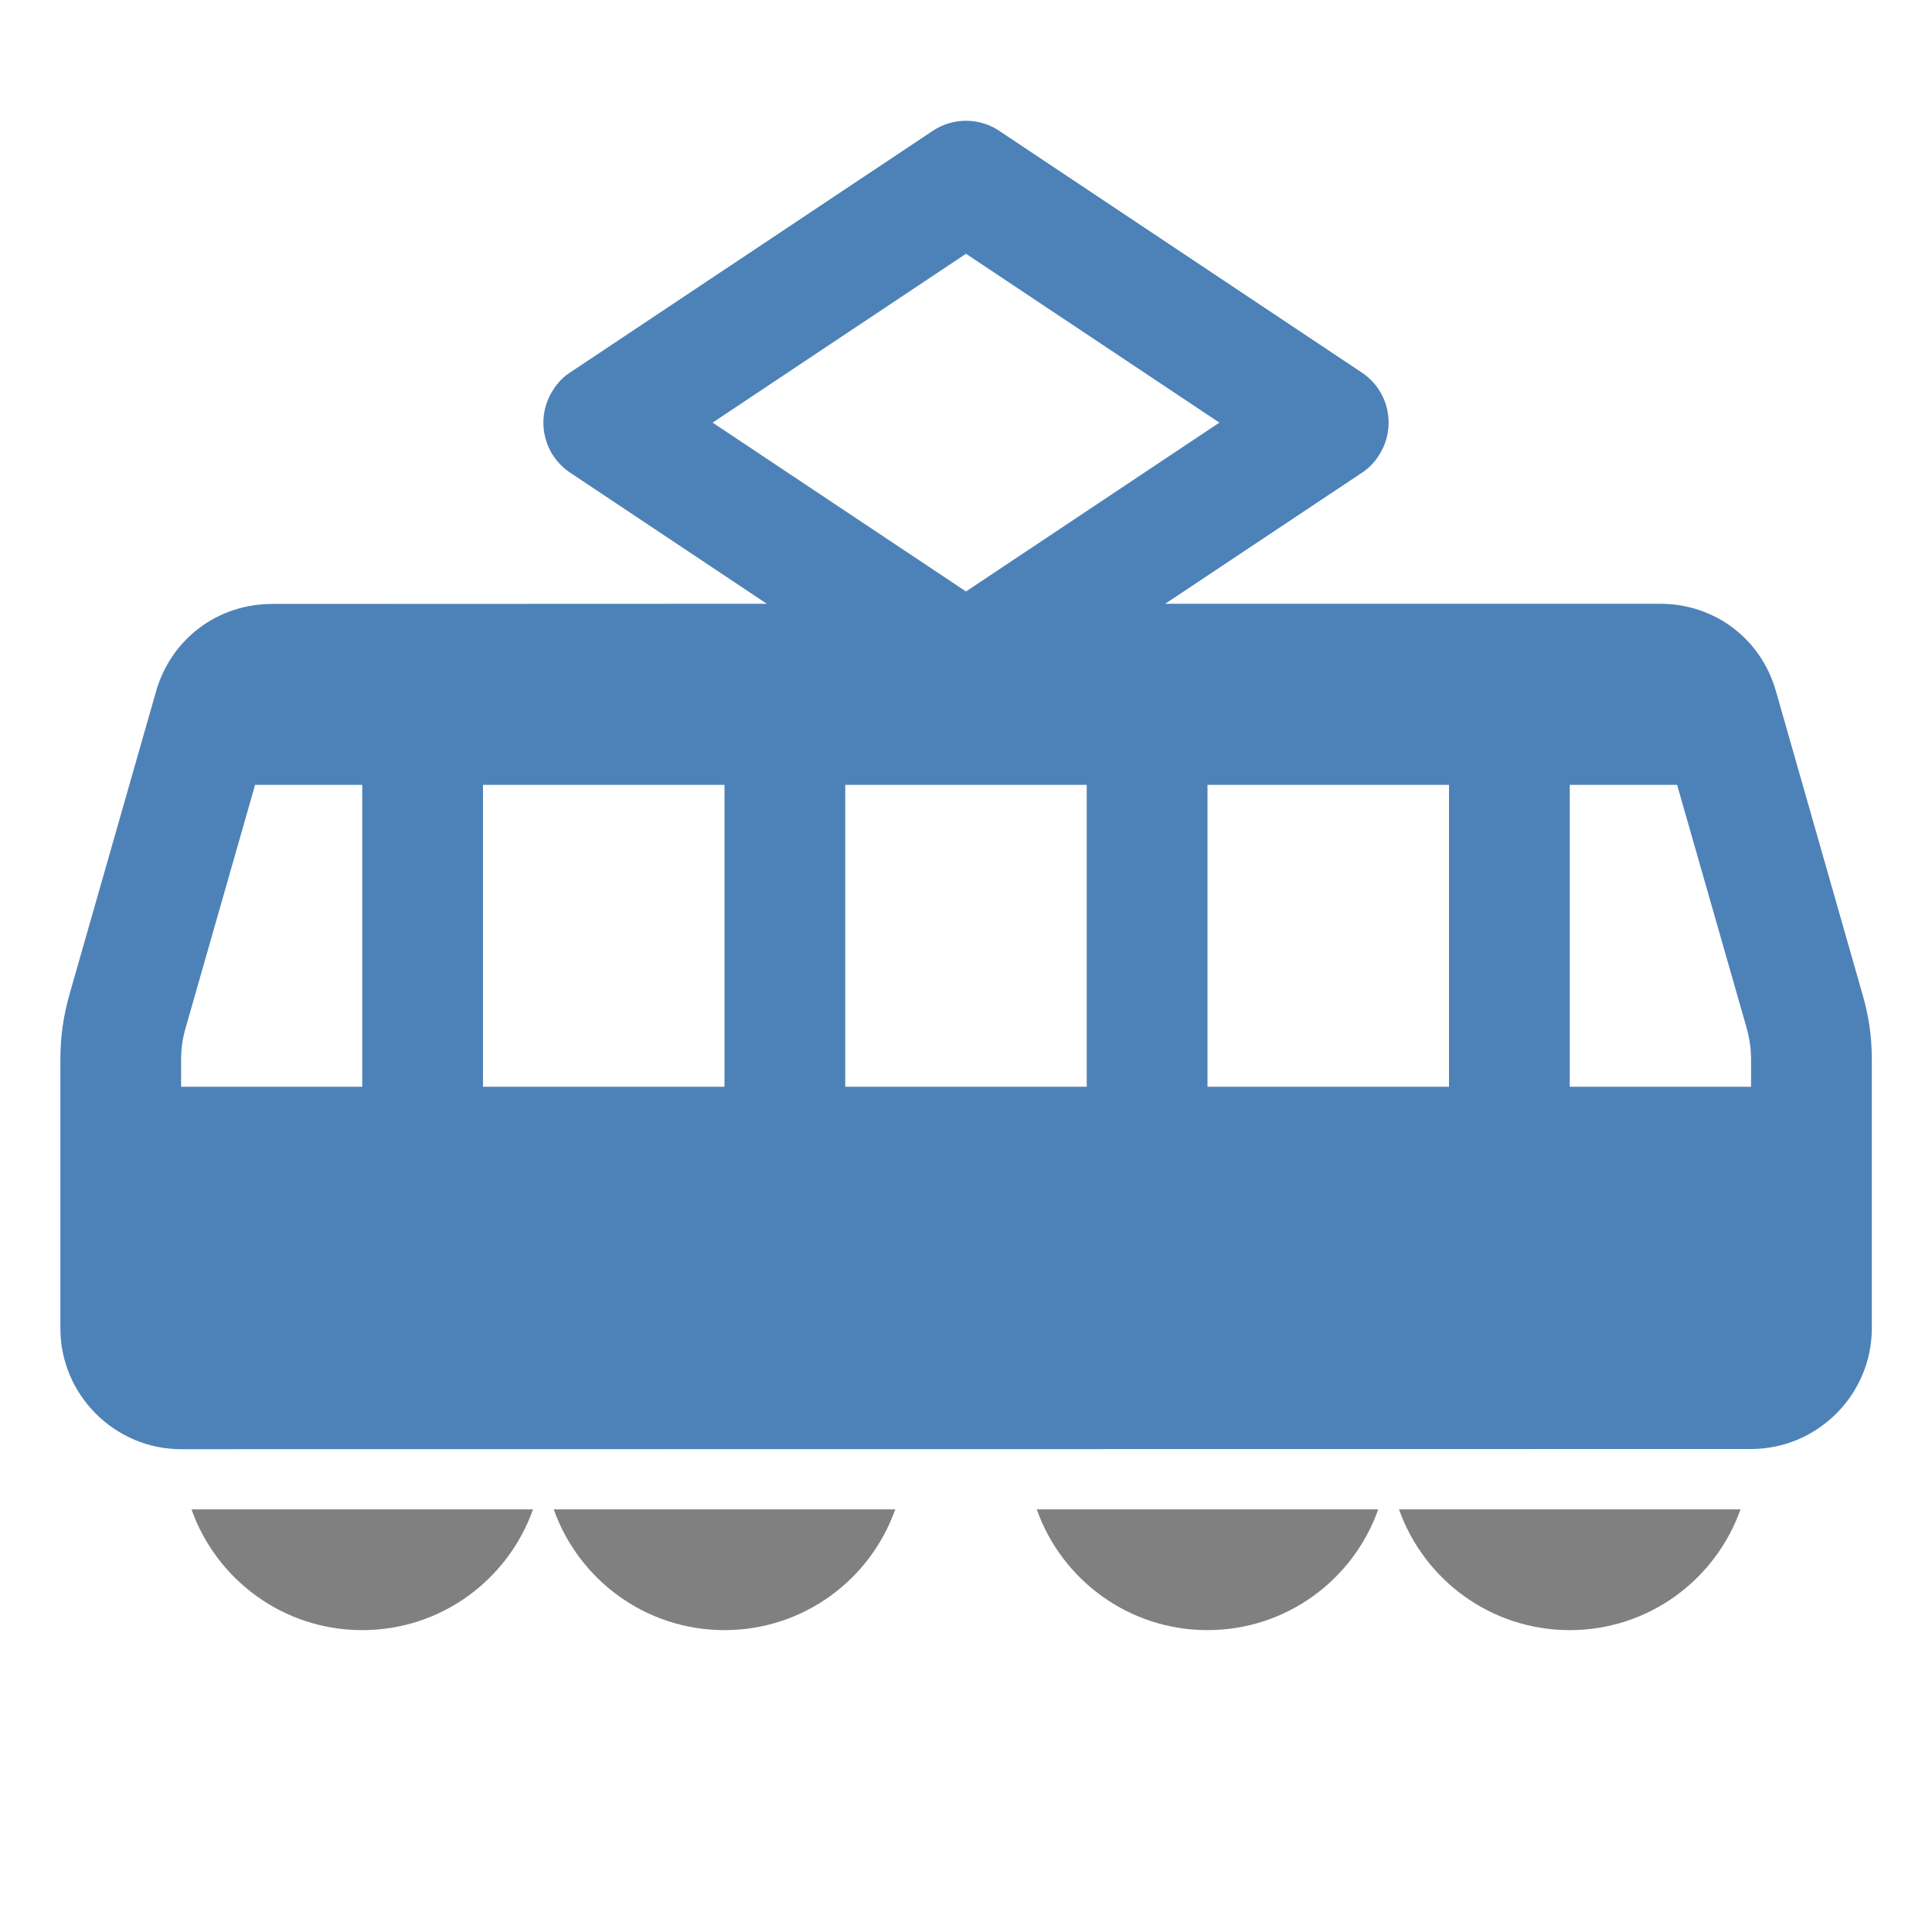<?xml version="1.0" encoding="UTF-8"?>
<!DOCTYPE svg PUBLIC "-//W3C//DTD SVG 1.1//EN" "http://www.w3.org/Graphics/SVG/1.1/DTD/svg11.dtd">
<svg xmlns="http://www.w3.org/2000/svg" xml:space="preserve" width="1024px" height="1024px" shape-rendering="geometricPrecision" text-rendering="geometricPrecision" image-rendering="optimizeQuality" fill-rule="nonzero" clip-rule="evenodd" viewBox="0 0 10240 10240" xmlns:xlink="http://www.w3.org/1999/xlink">
	<title>tram icon</title>
	<desc>tram icon from the IconExperience.com O-Collection. Copyright by INCORS GmbH (www.incors.com).</desc>
	<path id="curve1" fill="#808080" d="M4745 8000c-132,373 -487,640 -905,640 -418,0 -773,-267 -905,-640l1810 0zm-1920 0c-132,373 -487,640 -905,640 -418,0 -773,-267 -905,-640l1810 0zm6400 0c-132,373 -487,640 -905,640 -418,0 -773,-267 -905,-640l1810 0zm-1920 0c-132,373 -487,640 -905,640 -418,0 -773,-267 -905,-640l1810 0z"/>
	<path id="curve0" fill="#4D82B8" d="M1443 3201l2621 -1 -1041 -694c-148,-98 -187,-296 -89,-443 25,-39 57,-70 94,-93l1915 -1276c112,-75 255,-70 360,4l1914 1276c148,98 187,296 89,443 -25,39 -57,70 -94,93l-1036 690 2622 0c290,0 536,185 615,464l458 1604c35,120 50,226 50,351l0 1421c0,352 -288,640 -640,640l-8321 1c-352,0 -640,-288 -640,-640l0 -1421c0,-125 15,-232 49,-352l458 -1603c80,-279 326,-464 616,-464zm6877 959l0 1600 961 0 0 -141c0,-63 -8,-115 -25,-176l-367 -1283 -569 0zm-3840 0l0 1600 1280 0 0 -1600 -1280 0zm-1920 0l0 1600 1280 0 0 -1600 -1280 0zm-1208 0l-367 1284c-18,61 -25,113 -25,176l0 140 960 0 0 -1600 -568 0zm5048 0l0 1600 1280 0 0 -1600 -1280 0zm-1280 -2815l-1343 895 1343 895 1343 -895 -1343 -895z"/>
</svg>
